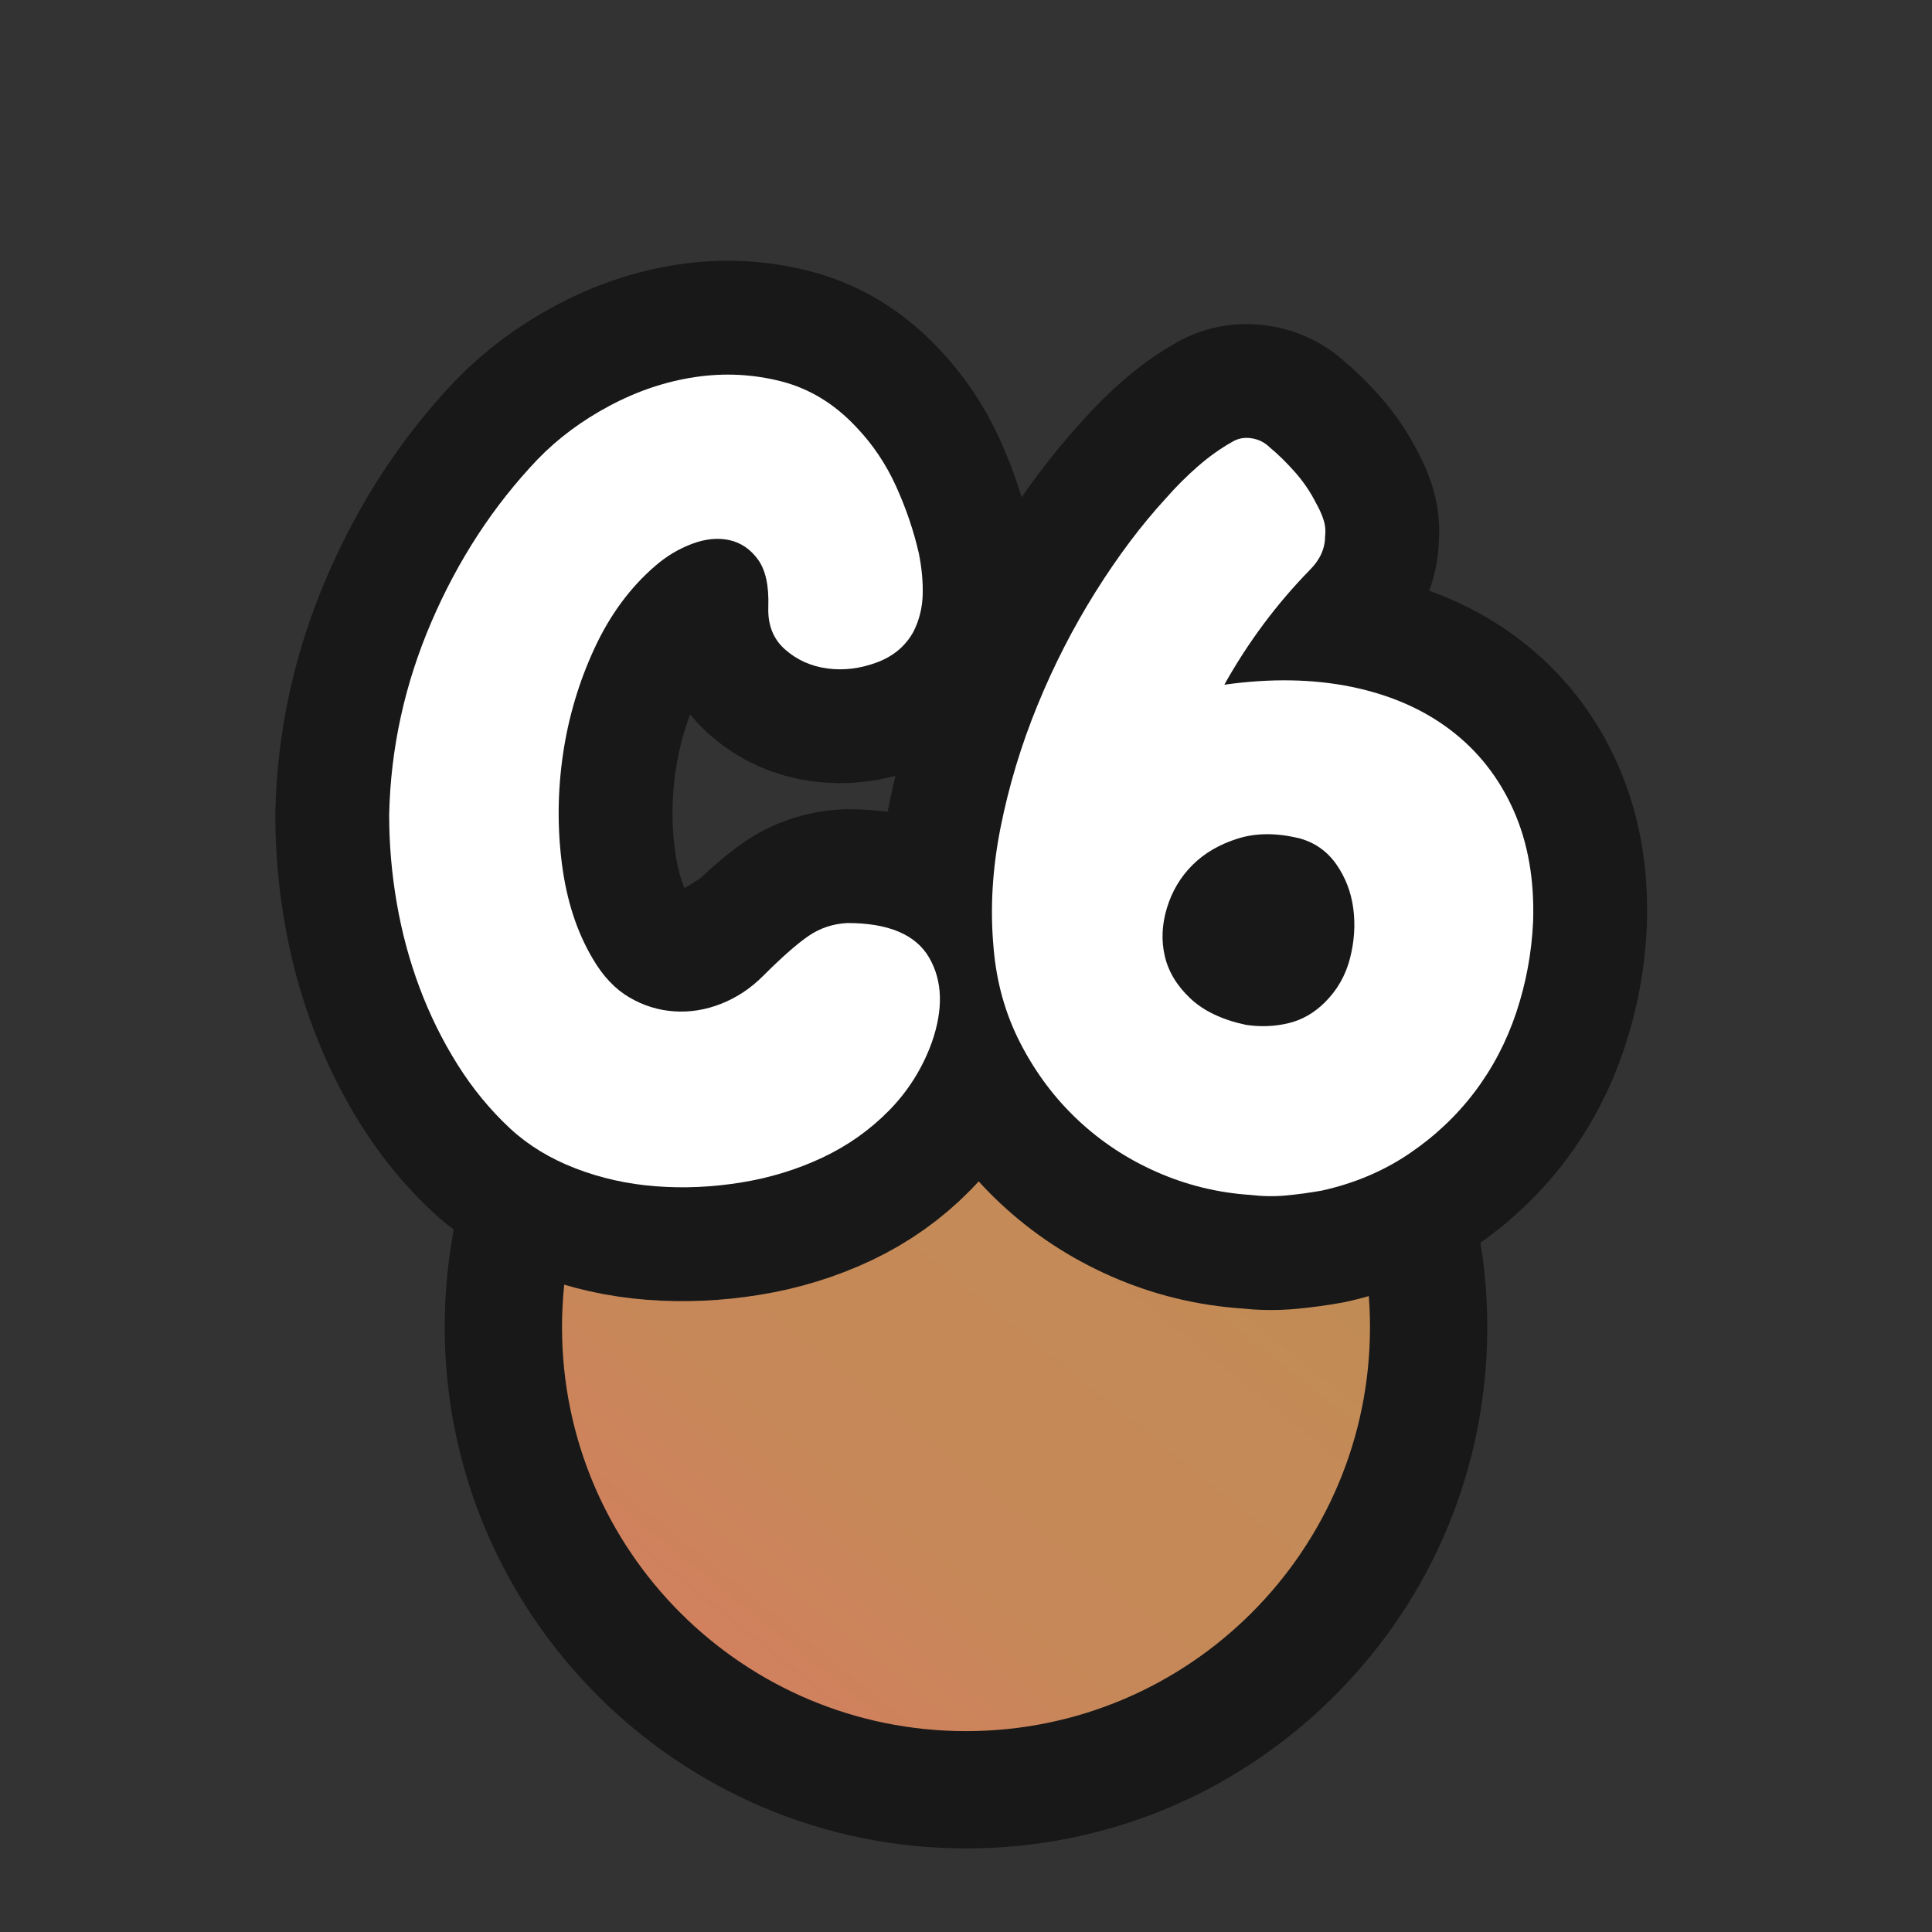 <?xml version="1.0" encoding="UTF-8"?>
<svg id="Pattern" xmlns="http://www.w3.org/2000/svg" width="280" height="280" xmlns:xlink="http://www.w3.org/1999/xlink" viewBox="0 0 280 280">
  <rect x="0" y="0" width="280" height="280" fill="#333333" stroke="none"/>
  <defs>
    <linearGradient id="C6-3" data-name="C6" x1="197.726" y1="120.454" x2="101.005" y2="240.899" gradientUnits="userSpaceOnUse">
      <stop offset="0" stop-color="#b4924e"/>
      <stop offset=".25" stop-color="#bf8c54"/>
      <stop offset=".5" stop-color="#c48a57"/>
      <stop offset=".77" stop-color="#c68858"/>
      <stop offset=".96" stop-color="#d0815d"/>
      <stop offset="1" stop-color="#d3805f"/>
    </linearGradient>
  </defs>
  <a xlink:href="https://www.notion.so/dmmnotes/C6-6fb5a68f6d334bc29ccccc16d8a4e56e?pvs=4#cd1ac8fcf42a4b69920a4da09870a1ed">
    <g id="C6">
      <g id="C6-2" data-name="C6">
        <path d="M140,259.389c-36.971,0-67.049-30.078-67.049-67.049s30.078-67.049,67.049-67.049,67.049,30.078,67.049,67.049c0,36.97-30.078,67.048-67.049,67.049h0Z" fill="url(#C6-3)" stroke-width="0"/>
        <path d="M140,133.791c32.333,0,58.549,26.215,58.549,58.549 0,32.336-26.213,58.549-58.549,58.549-32.336,0-58.549-26.213-58.549-58.549-0-32.336,26.213-58.549,58.549-58.549.002,0-.002,0,0,0M140,116.791c-20.18,0-39.152,7.858-53.421,22.128-14.269,14.269-22.128,33.241-22.128,53.421,0,41.658,33.891,75.549,75.549,75.549,20.18-0,39.152-7.859,53.421-22.128,14.269-14.269,22.128-33.241,22.128-53.421,0-41.658-33.891-75.549-75.549-75.549h0Z" fill="#181818" stroke-width="0"/>
      </g>
      <a xlink:href="https://www.notion.so/dmmnotes/C6-6fb5a68f6d334bc29ccccc16d8a4e56e?pvs=4#cd1ac8fcf42a4b69920a4da09870a1ed">
        <g>
          <g>
            <path d="M111.349,87.929c.103-3.034-.392-5.311-1.491-6.829-1.1-1.517-2.488-2.458-4.16-2.826-1.676-.365-3.481-.182-5.417.55-1.938.733-3.689,1.78-5.259,3.14-3.666,3.14-6.621,7.144-8.871,12.011-2.252,4.866-3.768,9.969-4.553,15.308-.785,5.338-.84,10.651-.157,15.936.679,5.286,2.171,9.866,4.475,13.737,1.464,2.512,3.218,4.371,5.259,5.573,2.041,1.204,4.213,1.884,6.516,2.041,2.301.157,4.578-.209,6.83-1.099,2.25-.889,4.264-2.223,6.045-4.004,2.72-2.721,4.918-4.656,6.594-5.809,1.673-1.151,3.557-1.779,5.652-1.885,5.965,0,9.915,1.676,11.854,5.024,1.935,3.351,2.064,7.433.392,12.246-1.361,3.768-3.429,7.064-6.201,9.891-2.774,2.826-5.993,5.103-9.655,6.83-3.666,1.727-7.59,2.931-11.775,3.61-4.188.68-8.32.864-12.402.55s-7.956-1.178-11.619-2.591c-3.664-1.413-6.805-3.321-9.42-5.73-2.932-2.721-5.494-5.833-7.692-9.341-2.198-3.506-4.03-7.223-5.495-11.147-1.467-3.925-2.566-8.007-3.297-12.246-.734-4.239-1.1-8.502-1.1-12.795.209-9.629,2.25-18.943,6.123-27.946,3.871-9.001,9.001-16.851,15.387-23.55,2.929-3.035,6.41-5.625,10.439-7.771,4.029-2.145,8.164-3.533,12.404-4.161,4.238-.628,8.398-.417,12.48.628,4.082,1.048,7.693,3.246,10.834,6.595,2.406,2.512,4.342,5.392,5.809,8.635,1.465,3.245,2.563,6.491,3.297,9.733.417,2.096.602,4.082.549,5.967-.053,1.884-.498,3.665-1.334,5.338-1.152,2.095-2.932,3.586-5.338,4.475-2.409.891-4.789,1.177-7.144.863-2.354-.314-4.396-1.229-6.123-2.748-1.728-1.516-2.539-3.584-2.434-6.201Z" fill="none" stroke="#181818" stroke-linecap="round" stroke-linejoin="round" stroke-width="33"/>
            <path d="M177.443,99.233c6.697-.941,12.848-.836,18.447.314,5.598,1.153,10.387,3.245,14.365,6.28,3.977,3.037,7.012,6.907,9.106,11.618,2.093,4.71,3.034,10.102,2.826,16.171-.211,4.501-1.021,8.87-2.434,13.109-1.413,4.238-3.429,8.085-6.044,11.539-2.618,3.454-5.785,6.438-9.499,8.949-3.716,2.512-7.929,4.293-12.639,5.338-1.78.314-3.508.55-5.181.707-1.676.156-3.402.13-5.182-.079-4.709-.313-9.211-1.413-13.502-3.297-4.293-1.884-8.111-4.396-11.461-7.536-3.351-3.14-6.123-6.829-8.32-11.068-2.198-4.239-3.508-8.87-3.926-13.895-.524-5.652-.184-11.485,1.021-17.506,1.201-6.018,2.982-11.904,5.338-17.662,2.354-5.755,5.154-11.226,8.398-16.406,3.244-5.182,6.646-9.707,10.205-13.581,1.465-1.673,3.008-3.218,4.632-4.631,1.622-1.413,3.271-2.591,4.946-3.533.836-.522,1.777-.706,2.826-.549,1.045.156,1.935.604,2.668,1.334,1.15.942,2.355,2.12,3.611,3.533,1.256,1.412,2.301,2.958,3.141,4.631.416.733.758,1.491,1.02,2.276.26.785.339,1.598.236,2.434,0,1.781-.734,3.402-2.199,4.867-4.814,4.921-8.948,10.468-12.402,16.642ZM188.434,121.527c-3.352-.836-6.359-.836-9.027,0-2.67.84-4.867,2.12-6.594,3.847-1.728,1.728-2.959,3.795-3.689,6.202-.734,2.408-.84,4.736-.314,6.986.522,2.252,1.752,4.293,3.689,6.123,1.936,1.832,4.631,3.115,8.086,3.847,2.092.313,4.133.235,6.123-.236,1.986-.471,3.768-1.491,5.338-3.062,1.777-1.778,2.982-3.897,3.61-6.358.628-2.458.785-4.866.472-7.222-.314-2.355-1.127-4.475-2.434-6.358-1.311-1.884-3.062-3.14-5.26-3.769Z" fill="none" stroke="#181818" stroke-linecap="round" stroke-linejoin="round" stroke-width="33"/>
          </g>
          <g>
            <path d="M111.349,87.929c.103-3.034-.392-5.311-1.491-6.829-1.1-1.517-2.488-2.458-4.16-2.826-1.676-.365-3.481-.182-5.417.55-1.938.733-3.689,1.78-5.259,3.14-3.666,3.14-6.621,7.144-8.871,12.011-2.252,4.866-3.768,9.969-4.553,15.308-.785,5.338-.84,10.651-.157,15.936.679,5.286,2.171,9.866,4.475,13.737,1.464,2.512,3.218,4.371,5.259,5.573,2.041,1.204,4.213,1.884,6.516,2.041,2.301.157,4.578-.209,6.83-1.099,2.25-.889,4.264-2.223,6.045-4.004,2.72-2.721,4.918-4.656,6.594-5.809,1.673-1.151,3.557-1.779,5.652-1.885,5.965,0,9.915,1.676,11.854,5.024,1.935,3.351,2.064,7.433.392,12.246-1.361,3.768-3.429,7.064-6.201,9.891-2.774,2.826-5.993,5.103-9.655,6.83-3.666,1.727-7.59,2.931-11.775,3.61-4.188.68-8.32.864-12.402.55s-7.956-1.178-11.619-2.591c-3.664-1.413-6.805-3.321-9.42-5.73-2.932-2.721-5.494-5.833-7.692-9.341-2.198-3.506-4.03-7.223-5.495-11.147-1.467-3.925-2.566-8.007-3.297-12.246-.734-4.239-1.1-8.502-1.1-12.795.209-9.629,2.25-18.943,6.123-27.946,3.871-9.001,9.001-16.851,15.387-23.55,2.929-3.035,6.41-5.625,10.439-7.771,4.029-2.145,8.164-3.533,12.404-4.161,4.238-.628,8.398-.417,12.48.628,4.082,1.048,7.693,3.246,10.834,6.595,2.406,2.512,4.342,5.392,5.809,8.635,1.465,3.245,2.563,6.491,3.297,9.733.417,2.096.602,4.082.549,5.967-.053,1.884-.498,3.665-1.334,5.338-1.152,2.095-2.932,3.586-5.338,4.475-2.409.891-4.789,1.177-7.144.863-2.354-.314-4.396-1.229-6.123-2.748-1.728-1.516-2.539-3.584-2.434-6.201Z" fill="#fff" stroke-width="0"/>
            <path d="M177.443,99.233c6.697-.941,12.848-.836,18.447.314,5.598,1.153,10.387,3.245,14.365,6.28,3.977,3.037,7.012,6.907,9.106,11.618,2.093,4.71,3.034,10.102,2.826,16.171-.211,4.501-1.021,8.87-2.434,13.109-1.413,4.238-3.429,8.085-6.044,11.539-2.618,3.454-5.785,6.438-9.499,8.949-3.716,2.512-7.929,4.293-12.639,5.338-1.78.314-3.508.55-5.181.707-1.676.156-3.402.13-5.182-.079-4.709-.313-9.211-1.413-13.502-3.297-4.293-1.884-8.111-4.396-11.461-7.536-3.351-3.14-6.123-6.829-8.32-11.068-2.198-4.239-3.508-8.87-3.926-13.895-.524-5.652-.184-11.485,1.021-17.506,1.201-6.018,2.982-11.904,5.338-17.662,2.354-5.755,5.154-11.226,8.398-16.406,3.244-5.182,6.646-9.707,10.205-13.581,1.465-1.673,3.008-3.218,4.632-4.631,1.622-1.413,3.271-2.591,4.946-3.533.836-.522,1.777-.706,2.826-.549,1.045.156,1.935.604,2.668,1.334,1.15.942,2.355,2.12,3.611,3.533,1.256,1.412,2.301,2.958,3.141,4.631.416.733.758,1.491,1.02,2.276.26.785.339,1.598.236,2.434,0,1.781-.734,3.402-2.199,4.867-4.814,4.921-8.948,10.468-12.402,16.642ZM188.434,121.527c-3.352-.836-6.359-.836-9.027,0-2.67.84-4.867,2.12-6.594,3.847-1.728,1.728-2.959,3.795-3.689,6.202-.734,2.408-.84,4.736-.314,6.986.522,2.252,1.752,4.293,3.689,6.123,1.936,1.832,4.631,3.115,8.086,3.847,2.092.313,4.133.235,6.123-.236,1.986-.471,3.768-1.491,5.338-3.062,1.777-1.778,2.982-3.897,3.61-6.358.628-2.458.785-4.866.472-7.222-.314-2.355-1.127-4.475-2.434-6.358-1.311-1.884-3.062-3.14-5.26-3.769Z" fill="#fff" stroke-width="0"/>
          </g>
        </g>
      </a>
    </g>
  </a>
</svg>